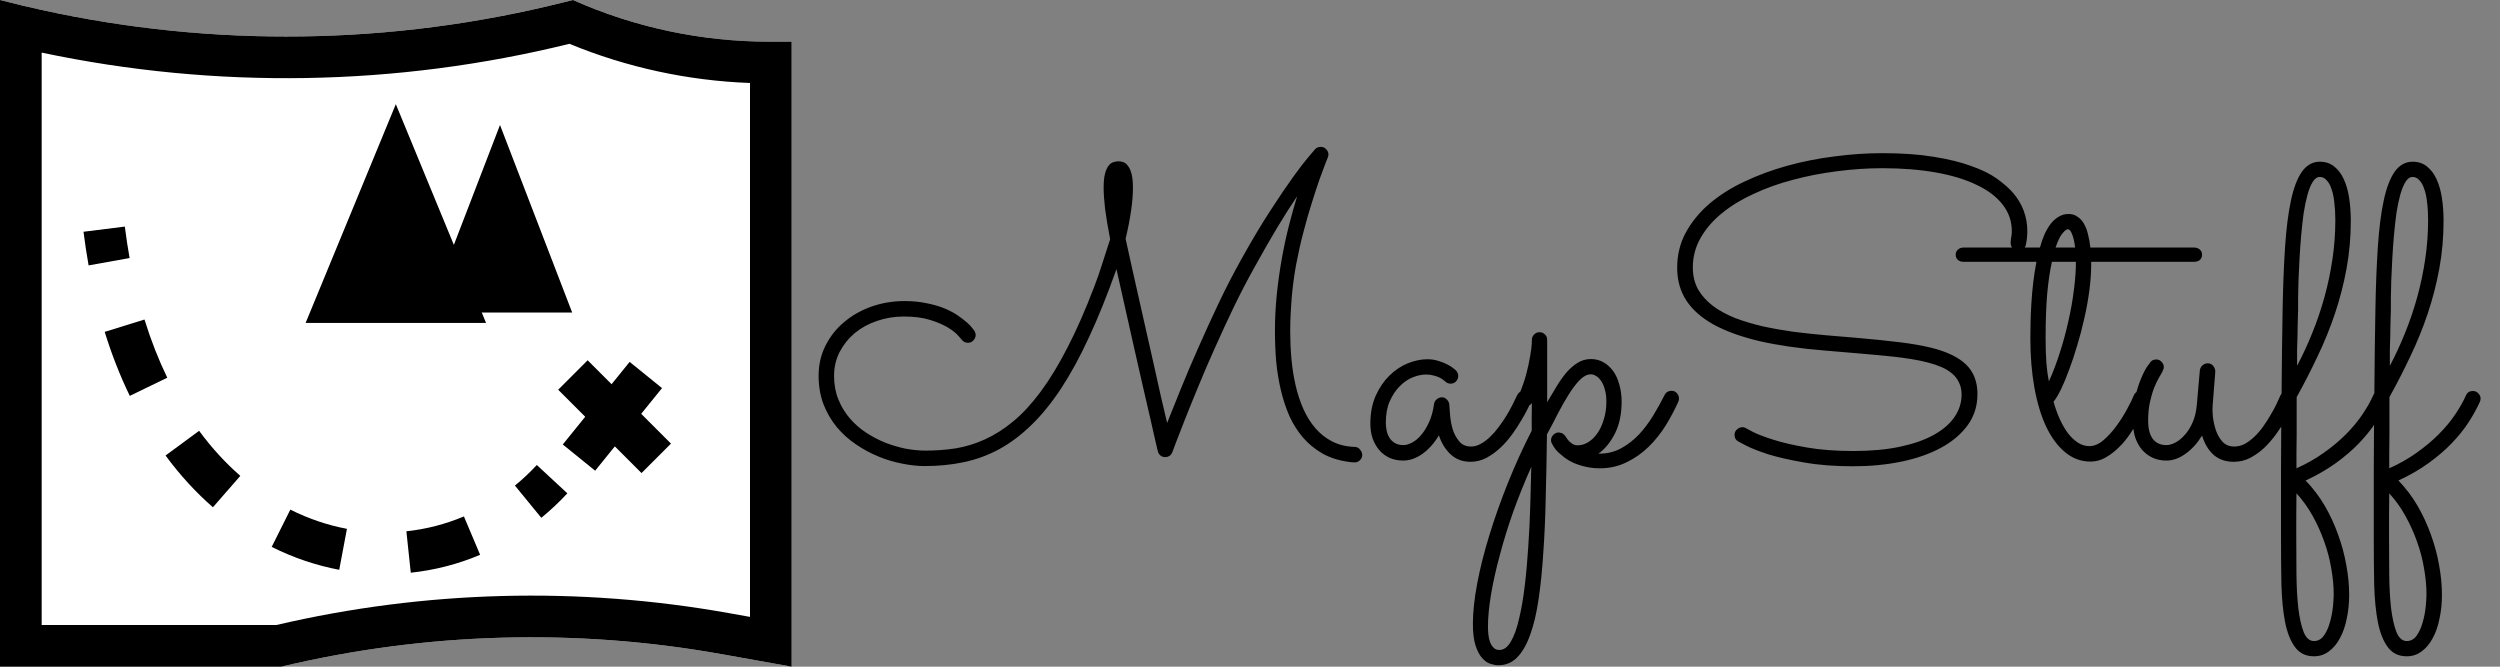 <svg width="120" height="32" viewBox="0 0 120 32" fill="none" xmlns="http://www.w3.org/2000/svg">
<rect x="0" y="0" width="120" height="32" fill="#808080" stroke="none"/>
<path d="M62.262 9.422C61.982 9.832 61.669 10.324 61.324 10.896C60.979 11.469 60.611 12.111 60.221 12.82C59.889 13.413 59.56 14.044 59.234 14.715C58.915 15.379 58.609 16.04 58.316 16.697C58.023 17.348 57.753 17.977 57.506 18.582C57.258 19.181 57.044 19.712 56.861 20.174C56.679 20.63 56.536 20.997 56.432 21.277C56.328 21.551 56.275 21.691 56.275 21.697C56.21 21.86 56.093 21.941 55.924 21.941C55.839 21.941 55.764 21.915 55.699 21.863C55.634 21.805 55.592 21.733 55.572 21.648C55.572 21.642 55.54 21.505 55.475 21.238C55.416 20.965 55.335 20.604 55.23 20.154C55.126 19.699 55.006 19.178 54.869 18.592C54.739 17.999 54.599 17.384 54.449 16.746C54.306 16.102 54.16 15.45 54.01 14.793C53.86 14.135 53.72 13.51 53.59 12.918C53.154 14.148 52.714 15.239 52.272 16.189C51.835 17.134 51.386 17.957 50.924 18.66C50.462 19.357 49.983 19.943 49.488 20.418C49 20.893 48.486 21.277 47.945 21.57C47.411 21.857 46.848 22.062 46.256 22.186C45.67 22.309 45.048 22.371 44.391 22.371C44.052 22.371 43.691 22.332 43.307 22.254C42.922 22.182 42.542 22.068 42.164 21.912C41.786 21.756 41.425 21.561 41.08 21.326C40.735 21.092 40.429 20.815 40.162 20.496C39.895 20.171 39.684 19.806 39.527 19.402C39.371 18.992 39.293 18.537 39.293 18.035C39.293 17.508 39.404 17.026 39.625 16.59C39.846 16.147 40.146 15.77 40.523 15.457C40.901 15.138 41.337 14.891 41.832 14.715C42.333 14.539 42.861 14.451 43.414 14.451C43.818 14.451 44.179 14.487 44.498 14.559C44.824 14.624 45.11 14.708 45.357 14.812C45.605 14.917 45.816 15.031 45.992 15.154C46.168 15.278 46.315 15.392 46.432 15.496C46.549 15.6 46.633 15.691 46.685 15.77C46.738 15.841 46.767 15.877 46.773 15.877C46.812 15.949 46.832 16.017 46.832 16.082C46.832 16.173 46.796 16.258 46.725 16.336C46.66 16.414 46.572 16.453 46.461 16.453C46.331 16.453 46.227 16.398 46.148 16.287C46.142 16.281 46.09 16.222 45.992 16.111C45.895 15.994 45.735 15.867 45.514 15.73C45.292 15.594 45.006 15.47 44.654 15.359C44.309 15.249 43.886 15.193 43.385 15.193C42.929 15.193 42.496 15.265 42.086 15.408C41.682 15.545 41.328 15.74 41.022 15.994C40.722 16.248 40.481 16.551 40.299 16.902C40.123 17.247 40.035 17.628 40.035 18.045C40.035 18.455 40.103 18.829 40.24 19.168C40.377 19.506 40.559 19.809 40.787 20.076C41.015 20.343 41.279 20.574 41.578 20.77C41.878 20.965 42.19 21.128 42.516 21.258C42.841 21.381 43.167 21.476 43.492 21.541C43.824 21.6 44.137 21.629 44.43 21.629C44.925 21.629 45.406 21.593 45.875 21.521C46.35 21.443 46.816 21.3 47.272 21.092C47.734 20.884 48.186 20.597 48.629 20.232C49.072 19.868 49.511 19.393 49.947 18.807C50.383 18.221 50.813 17.514 51.236 16.688C51.666 15.861 52.096 14.884 52.525 13.758C52.656 13.419 52.783 13.055 52.906 12.664C53.03 12.273 53.157 11.88 53.287 11.482C53.176 10.909 53.095 10.421 53.043 10.018C52.997 9.614 52.975 9.279 52.975 9.012C52.975 8.725 52.997 8.497 53.043 8.328C53.089 8.159 53.147 8.032 53.219 7.947C53.29 7.856 53.368 7.801 53.453 7.781C53.538 7.755 53.619 7.742 53.697 7.742C53.762 7.742 53.834 7.755 53.912 7.781C53.997 7.807 54.072 7.866 54.137 7.957C54.208 8.042 54.267 8.169 54.312 8.338C54.358 8.507 54.381 8.735 54.381 9.021C54.381 9.334 54.352 9.695 54.293 10.105C54.234 10.516 54.147 10.968 54.029 11.463C54.114 11.86 54.212 12.303 54.322 12.791C54.433 13.279 54.547 13.787 54.664 14.315C54.781 14.835 54.902 15.369 55.025 15.916C55.149 16.463 55.27 16.997 55.387 17.518C55.504 18.038 55.615 18.537 55.719 19.012C55.829 19.487 55.93 19.917 56.022 20.301C56.197 19.858 56.412 19.324 56.666 18.699C56.92 18.068 57.203 17.4 57.516 16.697C57.828 15.988 58.157 15.268 58.502 14.539C58.853 13.803 59.212 13.11 59.576 12.459C60.09 11.534 60.562 10.743 60.992 10.086C61.422 9.422 61.793 8.875 62.105 8.445C62.418 8.016 62.662 7.7 62.838 7.498C63.02 7.29 63.118 7.176 63.131 7.156C63.203 7.085 63.29 7.049 63.395 7.049C63.505 7.049 63.593 7.088 63.658 7.166C63.73 7.238 63.766 7.322 63.766 7.42C63.766 7.465 63.756 7.511 63.736 7.557C63.736 7.563 63.697 7.661 63.619 7.85C63.547 8.032 63.453 8.286 63.336 8.611C63.225 8.93 63.102 9.308 62.965 9.744C62.828 10.174 62.695 10.639 62.565 11.141C62.434 11.635 62.317 12.156 62.213 12.703C62.115 13.243 62.044 13.784 61.998 14.324C61.978 14.572 61.962 14.832 61.949 15.105C61.936 15.372 61.93 15.643 61.93 15.916C61.93 16.346 61.949 16.779 61.988 17.215C62.027 17.651 62.092 18.071 62.184 18.475C62.275 18.878 62.398 19.259 62.555 19.617C62.711 19.969 62.903 20.278 63.131 20.545C63.359 20.812 63.629 21.027 63.941 21.189C64.26 21.352 64.628 21.44 65.045 21.453C65.149 21.46 65.231 21.505 65.289 21.59C65.354 21.668 65.387 21.753 65.387 21.844C65.387 21.935 65.351 22.016 65.279 22.088C65.208 22.16 65.123 22.195 65.025 22.195C64.921 22.195 64.817 22.186 64.713 22.166C64.244 22.101 63.831 21.967 63.473 21.766C63.115 21.557 62.805 21.303 62.545 21.004C62.285 20.698 62.066 20.353 61.891 19.969C61.721 19.578 61.585 19.162 61.48 18.719C61.376 18.276 61.301 17.817 61.256 17.342C61.217 16.86 61.197 16.375 61.197 15.887C61.197 15.307 61.227 14.728 61.285 14.148C61.344 13.569 61.422 13.006 61.52 12.459C61.617 11.906 61.731 11.372 61.861 10.857C61.992 10.343 62.125 9.865 62.262 9.422ZM73.502 19.275C73.476 19.328 73.421 19.438 73.336 19.607C73.258 19.77 73.154 19.959 73.023 20.174C72.9 20.389 72.753 20.613 72.584 20.848C72.415 21.082 72.226 21.297 72.018 21.492C71.809 21.688 71.585 21.85 71.344 21.98C71.103 22.104 70.849 22.166 70.582 22.166C70.204 22.166 69.885 22.046 69.625 21.805C69.371 21.564 69.186 21.261 69.068 20.896C68.847 21.268 68.583 21.564 68.277 21.785C67.971 22 67.665 22.107 67.359 22.107C67.118 22.107 66.9 22.065 66.705 21.98C66.51 21.889 66.344 21.766 66.207 21.609C66.07 21.447 65.963 21.258 65.885 21.043C65.813 20.828 65.777 20.594 65.777 20.34C65.777 19.832 65.862 19.386 66.031 19.002C66.207 18.611 66.428 18.286 66.695 18.025C66.962 17.765 67.255 17.57 67.574 17.439C67.9 17.309 68.212 17.244 68.512 17.244C68.713 17.244 68.899 17.273 69.068 17.332C69.238 17.384 69.381 17.443 69.498 17.508C69.622 17.573 69.716 17.635 69.781 17.693C69.846 17.745 69.882 17.775 69.889 17.781C69.96 17.866 69.996 17.954 69.996 18.045C69.996 18.143 69.96 18.23 69.889 18.309C69.817 18.38 69.732 18.416 69.635 18.416C69.531 18.416 69.443 18.38 69.371 18.309C69.358 18.296 69.329 18.273 69.283 18.24C69.238 18.201 69.176 18.162 69.098 18.123C69.019 18.084 68.925 18.051 68.814 18.025C68.71 17.993 68.59 17.977 68.453 17.977C68.251 17.977 68.037 18.022 67.809 18.113C67.581 18.204 67.372 18.348 67.184 18.543C66.995 18.732 66.835 18.973 66.705 19.266C66.581 19.552 66.519 19.894 66.519 20.291C66.519 20.415 66.533 20.542 66.559 20.672C66.585 20.796 66.63 20.91 66.695 21.014C66.76 21.118 66.848 21.203 66.959 21.268C67.07 21.333 67.206 21.365 67.369 21.365C67.486 21.365 67.62 21.326 67.769 21.248C67.926 21.17 68.072 21.049 68.209 20.887C68.352 20.724 68.479 20.519 68.59 20.271C68.707 20.024 68.788 19.731 68.834 19.393C68.847 19.301 68.889 19.227 68.961 19.168C69.033 19.103 69.117 19.07 69.215 19.07C69.306 19.07 69.384 19.106 69.449 19.178C69.521 19.249 69.56 19.331 69.566 19.422C69.573 19.546 69.586 19.721 69.606 19.949C69.625 20.171 69.667 20.392 69.732 20.613C69.804 20.835 69.908 21.027 70.045 21.189C70.182 21.352 70.37 21.434 70.611 21.434C70.768 21.434 70.921 21.391 71.07 21.307C71.227 21.222 71.376 21.111 71.519 20.975C71.669 20.831 71.809 20.672 71.939 20.496C72.076 20.314 72.2 20.131 72.311 19.949C72.421 19.767 72.519 19.591 72.603 19.422C72.688 19.253 72.76 19.106 72.818 18.982C72.851 18.911 72.897 18.855 72.955 18.816C73.02 18.777 73.088 18.758 73.16 18.758C73.271 18.758 73.359 18.8 73.424 18.885C73.495 18.963 73.531 19.047 73.531 19.139C73.531 19.184 73.522 19.23 73.502 19.275ZM77.838 19.275C77.838 19.874 77.731 20.385 77.516 20.809C77.301 21.232 77.037 21.554 76.725 21.775H76.764C77.148 21.775 77.496 21.691 77.809 21.521C78.128 21.346 78.414 21.124 78.668 20.857C78.922 20.584 79.15 20.281 79.352 19.949C79.553 19.617 79.732 19.295 79.889 18.982C79.921 18.911 79.967 18.855 80.025 18.816C80.091 18.777 80.159 18.758 80.231 18.758C80.341 18.758 80.429 18.797 80.494 18.875C80.559 18.953 80.592 19.038 80.592 19.129C80.592 19.181 80.582 19.23 80.562 19.275C80.393 19.653 80.191 20.034 79.957 20.418C79.723 20.796 79.449 21.137 79.137 21.443C78.824 21.749 78.473 21.997 78.082 22.186C77.691 22.381 77.258 22.479 76.783 22.479C76.438 22.479 76.103 22.423 75.777 22.312C75.452 22.208 75.165 22.042 74.918 21.814C74.827 21.743 74.749 21.668 74.684 21.59C74.618 21.505 74.566 21.427 74.527 21.355C74.514 21.342 74.508 21.329 74.508 21.316C74.469 21.258 74.449 21.196 74.449 21.131C74.449 21.046 74.478 20.968 74.537 20.896C74.544 20.884 74.55 20.877 74.557 20.877C74.563 20.87 74.57 20.864 74.576 20.857C74.641 20.799 74.713 20.766 74.791 20.76H74.82C74.853 20.76 74.876 20.763 74.889 20.77C74.895 20.77 74.898 20.773 74.898 20.779C74.905 20.779 74.912 20.779 74.918 20.779C74.938 20.779 74.96 20.786 74.986 20.799C74.993 20.805 74.999 20.809 75.006 20.809C75.064 20.848 75.113 20.896 75.152 20.955C75.198 21.033 75.25 21.105 75.309 21.17C75.361 21.222 75.422 21.271 75.494 21.316C75.566 21.355 75.647 21.375 75.738 21.375C75.901 21.375 76.064 21.326 76.227 21.229C76.389 21.131 76.536 20.991 76.666 20.809C76.796 20.626 76.9 20.405 76.978 20.145C77.063 19.884 77.106 19.594 77.106 19.275C77.106 19.041 77.079 18.842 77.027 18.68C76.982 18.51 76.92 18.374 76.842 18.27C76.77 18.165 76.692 18.09 76.607 18.045C76.523 17.993 76.441 17.967 76.363 17.967C76.188 17.967 76.008 18.058 75.826 18.24C75.65 18.422 75.475 18.654 75.299 18.934C75.123 19.213 74.947 19.523 74.772 19.861C74.602 20.2 74.43 20.529 74.254 20.848C74.241 21.902 74.221 22.908 74.195 23.865C74.176 24.822 74.137 25.711 74.078 26.531C74.026 27.352 73.951 28.094 73.853 28.758C73.756 29.422 73.622 29.988 73.453 30.457C73.284 30.932 73.076 31.297 72.828 31.551C72.581 31.805 72.278 31.932 71.92 31.932C71.809 31.932 71.682 31.909 71.539 31.863C71.396 31.818 71.262 31.723 71.139 31.58C71.015 31.443 70.911 31.245 70.826 30.984C70.742 30.724 70.699 30.376 70.699 29.939C70.699 29.386 70.768 28.745 70.904 28.016C71.041 27.287 71.236 26.512 71.49 25.691C71.738 24.878 72.034 24.041 72.379 23.182C72.724 22.322 73.105 21.486 73.522 20.672C73.522 20.444 73.522 20.219 73.522 19.998C73.528 19.777 73.531 19.562 73.531 19.354C73.447 19.451 73.346 19.5 73.228 19.5C73.118 19.5 73.03 19.461 72.965 19.383C72.9 19.305 72.867 19.22 72.867 19.129C72.867 19.083 72.877 19.035 72.897 18.982C73.053 18.624 73.173 18.286 73.258 17.967C73.342 17.641 73.404 17.358 73.443 17.117C73.489 16.87 73.515 16.674 73.522 16.531C73.528 16.388 73.531 16.313 73.531 16.307C73.531 16.209 73.567 16.124 73.639 16.053C73.71 15.981 73.798 15.945 73.902 15.945C74 15.945 74.085 15.981 74.156 16.053C74.228 16.118 74.264 16.203 74.264 16.307V19.305C74.413 19.051 74.563 18.8 74.713 18.553C74.863 18.305 75.019 18.084 75.182 17.889C75.351 17.693 75.53 17.537 75.719 17.42C75.914 17.296 76.129 17.234 76.363 17.234C76.585 17.234 76.787 17.287 76.969 17.391C77.151 17.495 77.307 17.638 77.438 17.82C77.568 18.003 77.665 18.221 77.731 18.475C77.802 18.722 77.838 18.989 77.838 19.275ZM73.502 22.41C73.183 23.126 72.893 23.846 72.633 24.568C72.379 25.291 72.164 25.988 71.988 26.658C71.806 27.329 71.666 27.957 71.568 28.543C71.471 29.129 71.422 29.643 71.422 30.086C71.422 30.197 71.428 30.317 71.441 30.447C71.454 30.578 71.481 30.698 71.519 30.809C71.559 30.919 71.614 31.01 71.686 31.082C71.757 31.16 71.852 31.199 71.969 31.199C72.184 31.199 72.369 31.062 72.525 30.789C72.682 30.522 72.812 30.158 72.916 29.695C73.027 29.24 73.118 28.712 73.189 28.113C73.261 27.521 73.316 26.899 73.356 26.248C73.401 25.597 73.434 24.939 73.453 24.275C73.473 23.618 73.489 22.996 73.502 22.41ZM97.242 11.746C97.223 11.837 97.18 11.909 97.115 11.961C97.05 12.013 96.978 12.039 96.9 12.039C96.783 12.039 96.689 12.003 96.617 11.932C96.546 11.854 96.51 11.766 96.51 11.668C96.51 11.57 96.519 11.476 96.539 11.385C96.559 11.287 96.568 11.193 96.568 11.102C96.568 10.626 96.422 10.2 96.129 9.822C95.836 9.445 95.419 9.129 94.879 8.875C94.345 8.615 93.694 8.416 92.926 8.279C92.158 8.143 91.301 8.074 90.357 8.074C89.635 8.074 88.906 8.123 88.17 8.221C87.441 8.312 86.738 8.449 86.061 8.631C85.39 8.807 84.762 9.031 84.176 9.305C83.59 9.572 83.079 9.884 82.643 10.242C82.213 10.594 81.874 10.988 81.627 11.424C81.38 11.854 81.256 12.325 81.256 12.84C81.256 13.237 81.341 13.588 81.51 13.895C81.686 14.194 81.923 14.458 82.223 14.685C82.522 14.907 82.874 15.099 83.277 15.262C83.688 15.418 84.13 15.551 84.606 15.662C85.081 15.766 85.576 15.854 86.09 15.926C86.604 15.991 87.122 16.046 87.643 16.092L89.147 16.219C89.895 16.284 90.566 16.352 91.158 16.424C91.751 16.495 92.272 16.587 92.721 16.697C93.469 16.886 94.023 17.156 94.381 17.508C94.739 17.859 94.918 18.328 94.918 18.914C94.918 19.48 94.762 19.979 94.449 20.408C94.137 20.838 93.71 21.199 93.17 21.492C92.63 21.785 91.998 22.006 91.275 22.156C90.553 22.306 89.778 22.381 88.951 22.381C88.053 22.381 87.262 22.319 86.578 22.195C85.901 22.078 85.331 21.948 84.869 21.805C84.413 21.655 84.065 21.518 83.824 21.395C83.583 21.271 83.453 21.203 83.434 21.189C83.316 21.124 83.258 21.02 83.258 20.877C83.258 20.766 83.297 20.678 83.375 20.613C83.453 20.542 83.538 20.506 83.629 20.506C83.701 20.506 83.766 20.525 83.824 20.564C83.831 20.564 83.941 20.623 84.156 20.74C84.378 20.851 84.703 20.975 85.133 21.111C85.569 21.248 86.106 21.372 86.744 21.482C87.382 21.593 88.124 21.648 88.971 21.648C89.811 21.648 90.553 21.58 91.197 21.443C91.842 21.307 92.382 21.118 92.818 20.877C93.261 20.63 93.593 20.343 93.814 20.018C94.042 19.686 94.156 19.328 94.156 18.943C94.156 18.715 94.114 18.52 94.029 18.357C93.951 18.188 93.841 18.045 93.697 17.928C93.554 17.804 93.382 17.7 93.18 17.615C92.984 17.531 92.769 17.459 92.535 17.4C92.288 17.335 92.021 17.28 91.734 17.234C91.454 17.189 91.165 17.15 90.865 17.117C90.566 17.085 90.263 17.055 89.957 17.029C89.658 17.003 89.361 16.977 89.068 16.951L87.564 16.824C86.38 16.727 85.344 16.577 84.459 16.375C83.58 16.167 82.848 15.903 82.262 15.584C81.676 15.258 81.236 14.871 80.943 14.422C80.65 13.973 80.504 13.449 80.504 12.85C80.504 12.238 80.641 11.678 80.914 11.17C81.194 10.656 81.572 10.193 82.047 9.783C82.529 9.373 83.088 9.018 83.727 8.719C84.371 8.413 85.058 8.159 85.787 7.957C86.516 7.755 87.272 7.605 88.053 7.508C88.834 7.404 89.602 7.352 90.357 7.352C91.301 7.352 92.122 7.41 92.818 7.527C93.522 7.638 94.12 7.785 94.615 7.967C95.117 8.143 95.527 8.344 95.846 8.572C96.165 8.8 96.422 9.025 96.617 9.246C97.079 9.786 97.311 10.402 97.311 11.092C97.311 11.32 97.288 11.538 97.242 11.746ZM105.699 12.225C105.699 12.329 105.663 12.413 105.592 12.479C105.52 12.537 105.432 12.566 105.328 12.566H100.377V12.674C100.377 13.071 100.348 13.494 100.289 13.943C100.23 14.393 100.149 14.842 100.045 15.291C99.947 15.734 99.833 16.167 99.703 16.59C99.579 17.013 99.449 17.404 99.312 17.762C99.182 18.12 99.052 18.432 98.922 18.699C98.792 18.96 98.674 19.155 98.57 19.285C98.655 19.585 98.756 19.865 98.873 20.125C98.99 20.379 99.12 20.604 99.264 20.799C99.413 20.988 99.573 21.137 99.742 21.248C99.912 21.359 100.094 21.414 100.289 21.414C100.517 21.414 100.742 21.32 100.963 21.131C101.191 20.936 101.399 20.708 101.588 20.447C101.783 20.18 101.952 19.913 102.096 19.646C102.245 19.373 102.353 19.155 102.418 18.992C102.483 18.836 102.597 18.758 102.76 18.758C102.87 18.758 102.958 18.797 103.023 18.875C103.095 18.953 103.131 19.038 103.131 19.129C103.131 19.174 103.121 19.22 103.102 19.266C103.082 19.311 103.033 19.415 102.955 19.578C102.883 19.741 102.786 19.93 102.662 20.145C102.545 20.359 102.405 20.587 102.242 20.828C102.086 21.062 101.907 21.277 101.705 21.473C101.51 21.668 101.298 21.831 101.07 21.961C100.842 22.091 100.602 22.156 100.348 22.156C99.898 22.156 99.495 22.01 99.137 21.717C98.779 21.424 98.473 21.014 98.219 20.486C97.971 19.959 97.783 19.334 97.652 18.611C97.522 17.889 97.457 17.098 97.457 16.238C97.457 16.023 97.46 15.773 97.467 15.486C97.473 15.193 97.486 14.887 97.506 14.568C97.525 14.243 97.555 13.911 97.594 13.572C97.633 13.227 97.685 12.892 97.75 12.566H94.244C94.14 12.566 94.052 12.537 93.981 12.479C93.909 12.413 93.873 12.329 93.873 12.225C93.873 12.12 93.909 12.039 93.981 11.98C94.052 11.915 94.14 11.883 94.244 11.883H97.916C97.981 11.648 98.056 11.434 98.141 11.238C98.232 11.043 98.333 10.874 98.443 10.73C98.561 10.587 98.688 10.477 98.824 10.398C98.967 10.314 99.124 10.271 99.293 10.271C99.456 10.271 99.596 10.314 99.713 10.398C99.837 10.477 99.941 10.587 100.025 10.73C100.11 10.874 100.175 11.043 100.221 11.238C100.273 11.434 100.312 11.648 100.338 11.883H105.328C105.432 11.883 105.52 11.915 105.592 11.98C105.663 12.039 105.699 12.12 105.699 12.225ZM98.346 18.309C98.541 17.879 98.717 17.417 98.873 16.922C99.036 16.421 99.172 15.916 99.283 15.408C99.4 14.9 99.488 14.402 99.547 13.914C99.612 13.426 99.644 12.977 99.644 12.566H98.492C98.401 12.97 98.326 13.471 98.268 14.07C98.216 14.663 98.189 15.385 98.189 16.238C98.189 16.713 98.203 17.114 98.228 17.439C98.255 17.759 98.294 18.048 98.346 18.309ZM99.254 11.004C99.195 11.004 99.111 11.069 99 11.199C98.889 11.323 98.779 11.551 98.668 11.883H99.606C99.573 11.609 99.524 11.395 99.459 11.238C99.4 11.082 99.332 11.004 99.254 11.004ZM98.502 19.012V19.021V19.012ZM105.699 20.906C105.471 21.277 105.204 21.57 104.898 21.785C104.599 22 104.296 22.107 103.99 22.107C103.743 22.107 103.521 22.062 103.326 21.971C103.131 21.88 102.962 21.753 102.818 21.59C102.675 21.421 102.564 21.219 102.486 20.984C102.415 20.75 102.379 20.486 102.379 20.193C102.379 19.738 102.421 19.334 102.506 18.982C102.597 18.631 102.695 18.338 102.799 18.104C102.903 17.863 103.001 17.68 103.092 17.557C103.183 17.433 103.229 17.371 103.229 17.371C103.261 17.332 103.3 17.303 103.346 17.283C103.398 17.264 103.45 17.254 103.502 17.254C103.606 17.254 103.691 17.293 103.756 17.371C103.827 17.443 103.863 17.527 103.863 17.625C103.863 17.664 103.854 17.703 103.834 17.742C103.821 17.781 103.805 17.82 103.785 17.859C103.753 17.918 103.701 18.009 103.629 18.133C103.557 18.25 103.482 18.406 103.404 18.602C103.326 18.797 103.258 19.028 103.199 19.295C103.141 19.555 103.111 19.855 103.111 20.193C103.111 20.578 103.186 20.87 103.336 21.072C103.492 21.268 103.71 21.365 103.99 21.365C104.107 21.365 104.241 21.329 104.391 21.258C104.547 21.18 104.697 21.062 104.84 20.906C104.99 20.75 105.12 20.551 105.23 20.311C105.341 20.07 105.413 19.787 105.445 19.461L105.592 17.781C105.605 17.684 105.647 17.602 105.719 17.537C105.79 17.472 105.875 17.439 105.973 17.439C106.083 17.439 106.171 17.482 106.236 17.566C106.301 17.645 106.334 17.736 106.334 17.84L106.207 19.461C106.194 19.598 106.197 19.777 106.217 19.998C106.243 20.219 106.292 20.438 106.363 20.652C106.435 20.867 106.542 21.053 106.686 21.209C106.829 21.359 107.018 21.434 107.252 21.434C107.421 21.434 107.587 21.391 107.75 21.307C107.913 21.215 108.069 21.098 108.219 20.955C108.368 20.812 108.505 20.652 108.629 20.477C108.759 20.294 108.876 20.112 108.98 19.93C109.091 19.747 109.186 19.575 109.264 19.412C109.342 19.243 109.407 19.1 109.459 18.982C109.492 18.911 109.537 18.855 109.596 18.816C109.654 18.777 109.719 18.758 109.791 18.758C109.908 18.758 109.999 18.797 110.064 18.875C110.13 18.953 110.162 19.038 110.162 19.129C110.162 19.181 110.152 19.23 110.133 19.275C110.107 19.328 110.055 19.438 109.977 19.607C109.905 19.77 109.807 19.959 109.684 20.174C109.566 20.382 109.423 20.604 109.254 20.838C109.085 21.072 108.896 21.29 108.688 21.492C108.479 21.688 108.251 21.85 108.004 21.98C107.763 22.104 107.503 22.166 107.223 22.166C106.839 22.166 106.52 22.059 106.266 21.844C106.012 21.622 105.823 21.31 105.699 20.906ZM110.23 22.479C110.712 22.264 111.148 22.016 111.539 21.736C111.936 21.456 112.288 21.163 112.594 20.857C112.906 20.545 113.17 20.229 113.385 19.91C113.606 19.585 113.782 19.275 113.912 18.982C113.971 18.839 114.081 18.768 114.244 18.768C114.355 18.768 114.443 18.807 114.508 18.885C114.579 18.956 114.615 19.038 114.615 19.129C114.615 19.181 114.605 19.23 114.586 19.275C114.443 19.594 114.26 19.926 114.039 20.271C113.818 20.61 113.548 20.945 113.229 21.277C112.916 21.603 112.548 21.919 112.125 22.225C111.702 22.531 111.217 22.811 110.67 23.064C111.021 23.429 111.327 23.833 111.588 24.275C111.848 24.725 112.063 25.19 112.232 25.672C112.408 26.154 112.538 26.639 112.623 27.127C112.714 27.622 112.76 28.094 112.76 28.543C112.76 28.953 112.721 29.337 112.643 29.695C112.571 30.06 112.46 30.376 112.311 30.643C112.167 30.91 111.992 31.118 111.783 31.268C111.575 31.424 111.337 31.502 111.07 31.502C110.68 31.502 110.377 31.355 110.162 31.062C109.947 30.776 109.788 30.376 109.684 29.861C109.586 29.354 109.527 28.751 109.508 28.055C109.495 27.365 109.488 26.613 109.488 25.799C109.488 25.395 109.488 24.923 109.488 24.383C109.488 23.849 109.488 23.273 109.488 22.654C109.495 22.042 109.498 21.401 109.498 20.73C109.505 20.053 109.511 19.376 109.518 18.699C109.524 18.022 109.531 17.358 109.537 16.707C109.544 16.049 109.553 15.428 109.566 14.842C109.586 13.722 109.625 12.723 109.684 11.844C109.742 10.965 109.837 10.223 109.967 9.617C110.097 9.012 110.273 8.553 110.494 8.24C110.722 7.921 111.008 7.762 111.354 7.762C111.627 7.762 111.858 7.84 112.047 7.996C112.236 8.146 112.389 8.351 112.506 8.611C112.623 8.865 112.708 9.165 112.76 9.51C112.812 9.855 112.838 10.216 112.838 10.594C112.838 11.388 112.77 12.156 112.633 12.898C112.496 13.641 112.311 14.36 112.076 15.057C111.842 15.753 111.565 16.434 111.246 17.098C110.934 17.762 110.598 18.416 110.24 19.061C110.24 19.328 110.24 19.617 110.24 19.93C110.24 20.236 110.24 20.545 110.24 20.857C110.24 21.163 110.237 21.46 110.23 21.746C110.23 22.026 110.23 22.27 110.23 22.479ZM110.26 17.557C110.527 17.055 110.771 16.528 110.992 15.975C111.22 15.415 111.415 14.838 111.578 14.246C111.741 13.654 111.868 13.048 111.959 12.43C112.05 11.811 112.096 11.19 112.096 10.565C112.096 10.252 112.079 9.969 112.047 9.715C112.021 9.461 111.975 9.246 111.91 9.07C111.852 8.888 111.773 8.748 111.676 8.65C111.585 8.546 111.477 8.494 111.354 8.494C111.223 8.494 111.109 8.572 111.012 8.729C110.914 8.885 110.829 9.093 110.758 9.354C110.686 9.614 110.624 9.913 110.572 10.252C110.527 10.591 110.488 10.945 110.455 11.316C110.423 11.681 110.396 12.049 110.377 12.42C110.357 12.784 110.341 13.13 110.328 13.455C110.322 13.774 110.315 14.057 110.309 14.305C110.309 14.552 110.309 14.738 110.309 14.861C110.302 15.122 110.296 15.353 110.289 15.555C110.289 15.757 110.286 15.955 110.279 16.15C110.273 16.346 110.266 16.554 110.26 16.775C110.26 16.997 110.26 17.257 110.26 17.557ZM110.23 23.68C110.23 24.09 110.227 24.471 110.221 24.822C110.221 25.18 110.221 25.506 110.221 25.799C110.221 26.404 110.224 27.003 110.23 27.596C110.237 28.188 110.266 28.719 110.318 29.188C110.377 29.663 110.462 30.044 110.572 30.33C110.689 30.623 110.855 30.77 111.07 30.77C111.266 30.77 111.425 30.682 111.549 30.506C111.673 30.33 111.767 30.122 111.832 29.881C111.904 29.64 111.952 29.393 111.979 29.139C112.005 28.891 112.018 28.689 112.018 28.533C112.018 28.136 111.979 27.719 111.9 27.283C111.829 26.847 111.715 26.414 111.559 25.984C111.409 25.561 111.223 25.151 111.002 24.754C110.781 24.357 110.523 23.999 110.23 23.68ZM114.684 22.479C115.165 22.264 115.602 22.016 115.992 21.736C116.389 21.456 116.741 21.163 117.047 20.857C117.359 20.545 117.623 20.229 117.838 19.91C118.059 19.585 118.235 19.275 118.365 18.982C118.424 18.839 118.535 18.768 118.697 18.768C118.808 18.768 118.896 18.807 118.961 18.885C119.033 18.956 119.068 19.038 119.068 19.129C119.068 19.181 119.059 19.23 119.039 19.275C118.896 19.594 118.714 19.926 118.492 20.271C118.271 20.61 118.001 20.945 117.682 21.277C117.369 21.603 117.001 21.919 116.578 22.225C116.155 22.531 115.67 22.811 115.123 23.064C115.475 23.429 115.781 23.833 116.041 24.275C116.301 24.725 116.516 25.19 116.686 25.672C116.861 26.154 116.992 26.639 117.076 27.127C117.167 27.622 117.213 28.094 117.213 28.543C117.213 28.953 117.174 29.337 117.096 29.695C117.024 30.06 116.913 30.376 116.764 30.643C116.62 30.91 116.445 31.118 116.236 31.268C116.028 31.424 115.79 31.502 115.523 31.502C115.133 31.502 114.83 31.355 114.615 31.062C114.4 30.776 114.241 30.376 114.137 29.861C114.039 29.354 113.98 28.751 113.961 28.055C113.948 27.365 113.941 26.613 113.941 25.799C113.941 25.395 113.941 24.923 113.941 24.383C113.941 23.849 113.941 23.273 113.941 22.654C113.948 22.042 113.951 21.401 113.951 20.73C113.958 20.053 113.964 19.376 113.971 18.699C113.977 18.022 113.984 17.358 113.99 16.707C113.997 16.049 114.007 15.428 114.02 14.842C114.039 13.722 114.078 12.723 114.137 11.844C114.195 10.965 114.29 10.223 114.42 9.617C114.55 9.012 114.726 8.553 114.947 8.24C115.175 7.921 115.462 7.762 115.807 7.762C116.08 7.762 116.311 7.84 116.5 7.996C116.689 8.146 116.842 8.351 116.959 8.611C117.076 8.865 117.161 9.165 117.213 9.51C117.265 9.855 117.291 10.216 117.291 10.594C117.291 11.388 117.223 12.156 117.086 12.898C116.949 13.641 116.764 14.36 116.529 15.057C116.295 15.753 116.018 16.434 115.699 17.098C115.387 17.762 115.051 18.416 114.693 19.061C114.693 19.328 114.693 19.617 114.693 19.93C114.693 20.236 114.693 20.545 114.693 20.857C114.693 21.163 114.69 21.46 114.684 21.746C114.684 22.026 114.684 22.27 114.684 22.479ZM114.713 17.557C114.98 17.055 115.224 16.528 115.445 15.975C115.673 15.415 115.868 14.838 116.031 14.246C116.194 13.654 116.321 13.048 116.412 12.43C116.503 11.811 116.549 11.19 116.549 10.565C116.549 10.252 116.533 9.969 116.5 9.715C116.474 9.461 116.428 9.246 116.363 9.07C116.305 8.888 116.227 8.748 116.129 8.65C116.038 8.546 115.93 8.494 115.807 8.494C115.676 8.494 115.562 8.572 115.465 8.729C115.367 8.885 115.283 9.093 115.211 9.354C115.139 9.614 115.077 9.913 115.025 10.252C114.98 10.591 114.941 10.945 114.908 11.316C114.876 11.681 114.85 12.049 114.83 12.42C114.811 12.784 114.794 13.13 114.781 13.455C114.775 13.774 114.768 14.057 114.762 14.305C114.762 14.552 114.762 14.738 114.762 14.861C114.755 15.122 114.749 15.353 114.742 15.555C114.742 15.757 114.739 15.955 114.732 16.15C114.726 16.346 114.719 16.554 114.713 16.775C114.713 16.997 114.713 17.257 114.713 17.557ZM114.684 23.68C114.684 24.09 114.68 24.471 114.674 24.822C114.674 25.18 114.674 25.506 114.674 25.799C114.674 26.404 114.677 27.003 114.684 27.596C114.69 28.188 114.719 28.719 114.771 29.188C114.83 29.663 114.915 30.044 115.025 30.33C115.143 30.623 115.309 30.77 115.523 30.77C115.719 30.77 115.878 30.682 116.002 30.506C116.126 30.33 116.22 30.122 116.285 29.881C116.357 29.64 116.406 29.393 116.432 29.139C116.458 28.891 116.471 28.689 116.471 28.533C116.471 28.136 116.432 27.719 116.354 27.283C116.282 26.847 116.168 26.414 116.012 25.984C115.862 25.561 115.676 25.151 115.455 24.754C115.234 24.357 114.977 23.999 114.684 23.68Z" fill="black"/>
<path d="M0 0C8.859 2.297 18.152 2.337 27.03 0.118L27.5 0C30.467 1.319 33.678 2 36.924 2H38V32L34.625 31.397C27.617 30.146 20.426 30.351 13.5 32H0V0Z" fill="white"/>
<path fill-rule="evenodd" clip-rule="evenodd" d="M13.5 32C20.426 30.351 27.617 30.146 34.625 31.397L38 32V2H36.924C33.678 2 30.467 1.319 27.5 0L27.03 0.118C18.817 2.171 10.25 2.29 2 0.479C1.331 0.332 0.664 0.172 0 0V32H13.5ZM2 30H13.267C20.389 28.337 27.776 28.143 34.977 29.428L36 29.611V3.983C33.023 3.874 30.088 3.238 27.332 2.103C19.018 4.152 10.358 4.292 2 2.525V30Z" fill="black"/>
<path fill-rule="evenodd" clip-rule="evenodd" d="M4.253 12.739C4.159 12.215 4.077 11.677 4.008 11.124L5.992 10.876C6.057 11.394 6.134 11.897 6.221 12.386L4.253 12.739ZM6.23 19.002C5.771 18.057 5.367 17.033 5.025 15.93L6.935 15.337C7.249 16.349 7.617 17.279 8.029 18.13L6.23 19.002ZM10.22 24.349C9.406 23.639 8.643 22.811 7.946 21.865L9.557 20.679C10.17 21.512 10.835 22.231 11.535 22.842L10.22 24.349ZM27.233 23.68C26.838 24.106 26.42 24.497 25.983 24.855L24.716 23.308C25.083 23.008 25.434 22.678 25.767 22.32L27.233 23.68ZM16.283 27.35C15.181 27.142 14.091 26.777 13.041 26.251L13.936 24.462C14.822 24.906 15.735 25.211 16.653 25.384L16.283 27.35ZM23.046 26.631C21.98 27.081 20.86 27.369 19.717 27.49L19.506 25.502C20.454 25.401 21.383 25.162 22.268 24.788L23.046 26.631Z" fill="black"/>
<path fill-rule="evenodd" clip-rule="evenodd" d="M30.793 22.707L26.793 18.707L28.207 17.293L32.207 21.293L30.793 22.707Z" fill="black"/>
<path fill-rule="evenodd" clip-rule="evenodd" d="M27.013 21.335L30.223 17.371L31.777 18.629L28.567 22.594L27.013 21.335Z" fill="black"/>
<path d="M19 5L23.33 15.5H14.67L19 5Z" fill="black"/>
<path d="M24 6L27.464 15H20.536L24 6Z" fill="black"/>
</svg>
